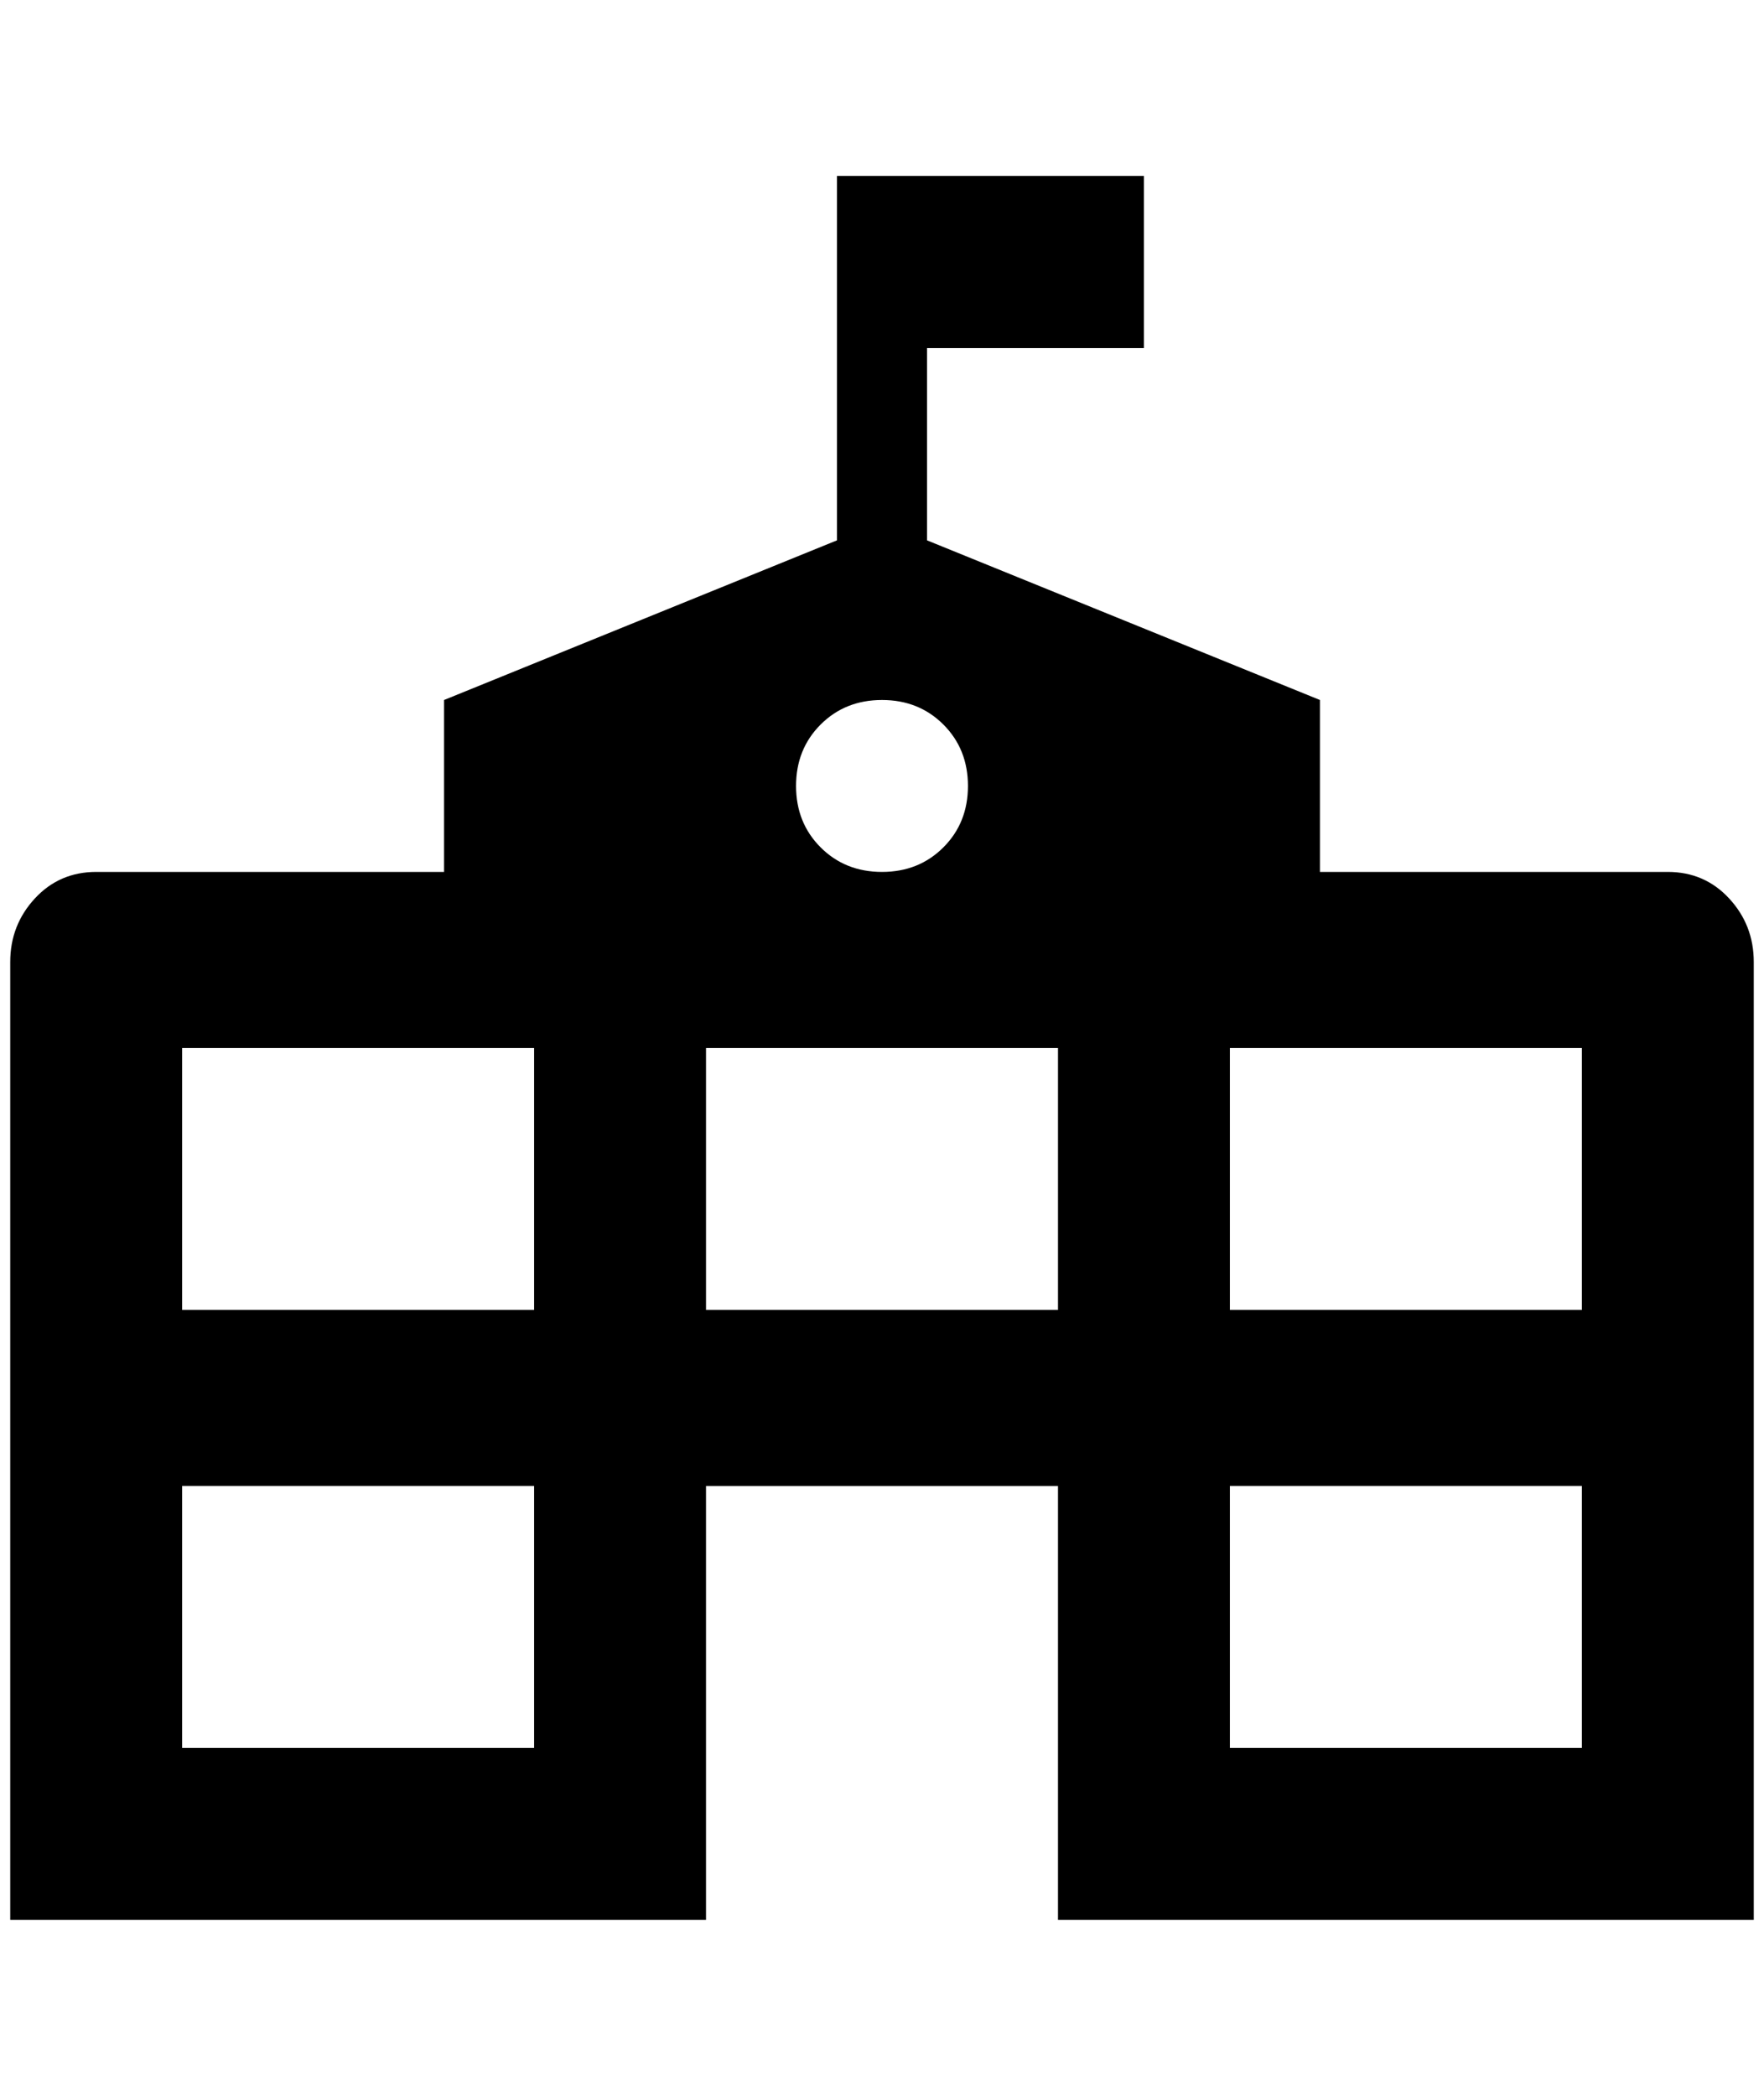 <?xml version="1.0" standalone="no"?>
<!DOCTYPE svg PUBLIC "-//W3C//DTD SVG 1.1//EN" "http://www.w3.org/Graphics/SVG/1.1/DTD/svg11.dtd" >
<svg xmlns="http://www.w3.org/2000/svg" xmlns:xlink="http://www.w3.org/1999/xlink" version="1.1" viewBox="-10 0 1724 2048">
   <path fill="currentColor"
d="M1620 852h-340v-168l-384 -156v-188h212v-168h-300v356l-384 156v168h-340q-36 0 -60 26t-24 62v936h680v-424h344v424h680v-936q0 -36 -24 -62t-60 -26zM512 1708h-344v-256h344v256zM512 1280h-344v-256h344v256zM852 684q36 0 60 24t24 60t-24 60t-60 24t-60 -24
t-24 -60t24 -60t60 -24zM1024 1280h-344v-256h344v256zM1536 1708h-344v-256h344v256zM1536 1280h-344v-256h344v256z" />
</svg>
